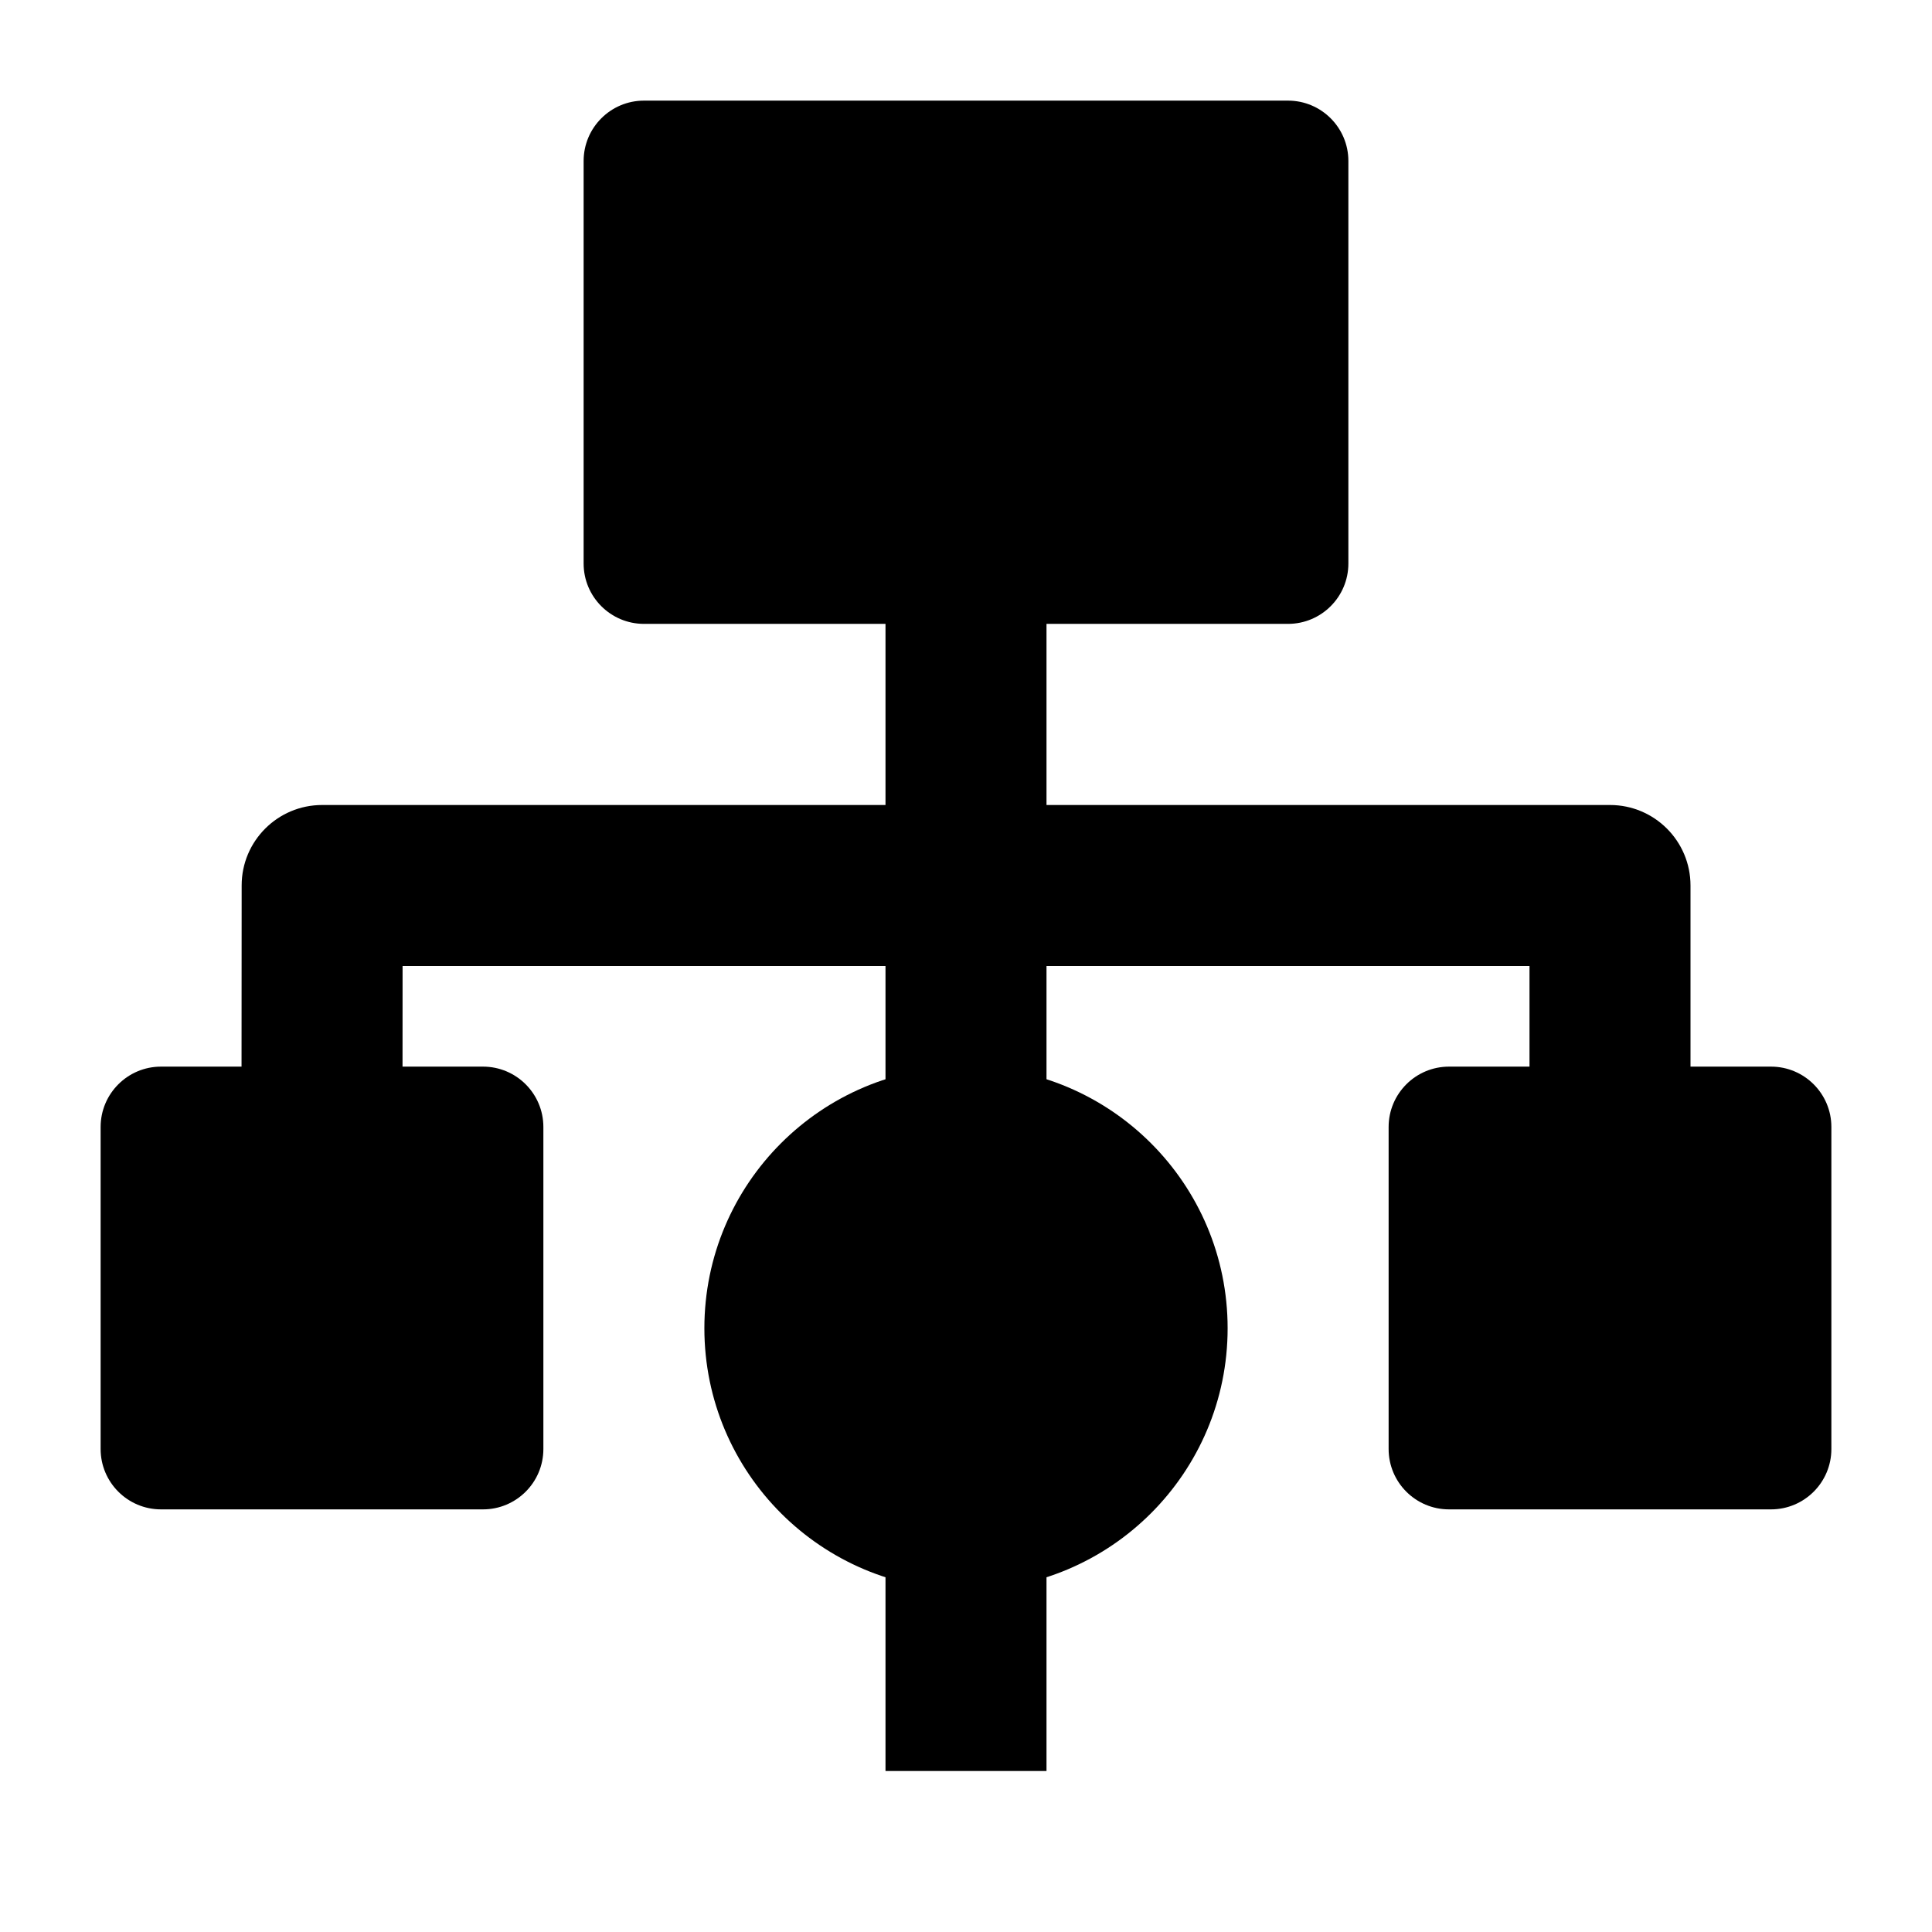 <svg width="24" height="24" viewBox="0 0 24 24" xmlns="http://www.w3.org/2000/svg">
    <path d="M8.75 16.5C8.75 14.705 10.205 13.25 12 13.25C13.795 13.25 15.25 14.705 15.25 16.5C15.25 18.295 13.795 19.75 12 19.75C10.205 19.75 8.75 18.295 8.75 16.5Z"/>
    <path d="M7.25 2C7.25 1.586 7.586 1.25 8 1.25H16C16.414 1.25 16.75 1.586 16.75 2V7C16.75 7.414 16.414 7.75 16 7.75H8C7.586 7.75 7.25 7.414 7.25 7V2Z"/>
    <path d="M1.25 14C1.25 13.586 1.586 13.25 2 13.25H6C6.414 13.25 6.75 13.586 6.75 14V18C6.75 18.414 6.414 18.75 6 18.75H2C1.586 18.75 1.25 18.414 1.25 18V14Z"/>
    <path d="M17.25 14C17.25 13.586 17.586 13.25 18 13.25H22C22.414 13.25 22.75 13.586 22.75 14V18C22.75 18.414 22.414 18.75 22 18.75H18C17.586 18.75 17.25 18.414 17.25 18V14Z"/>
    <path fill-rule="evenodd" clip-rule="evenodd" d="M11 10V7H13V10H20C20.552 10 21 10.448 21 11V14H19V12H13V14H11V12H5.001L5 14.001L3 13.999L3.002 10.999C3.002 10.447 3.45 10 4.002 10H11ZM11 22V19H13V22H11Z"/>
</svg>
